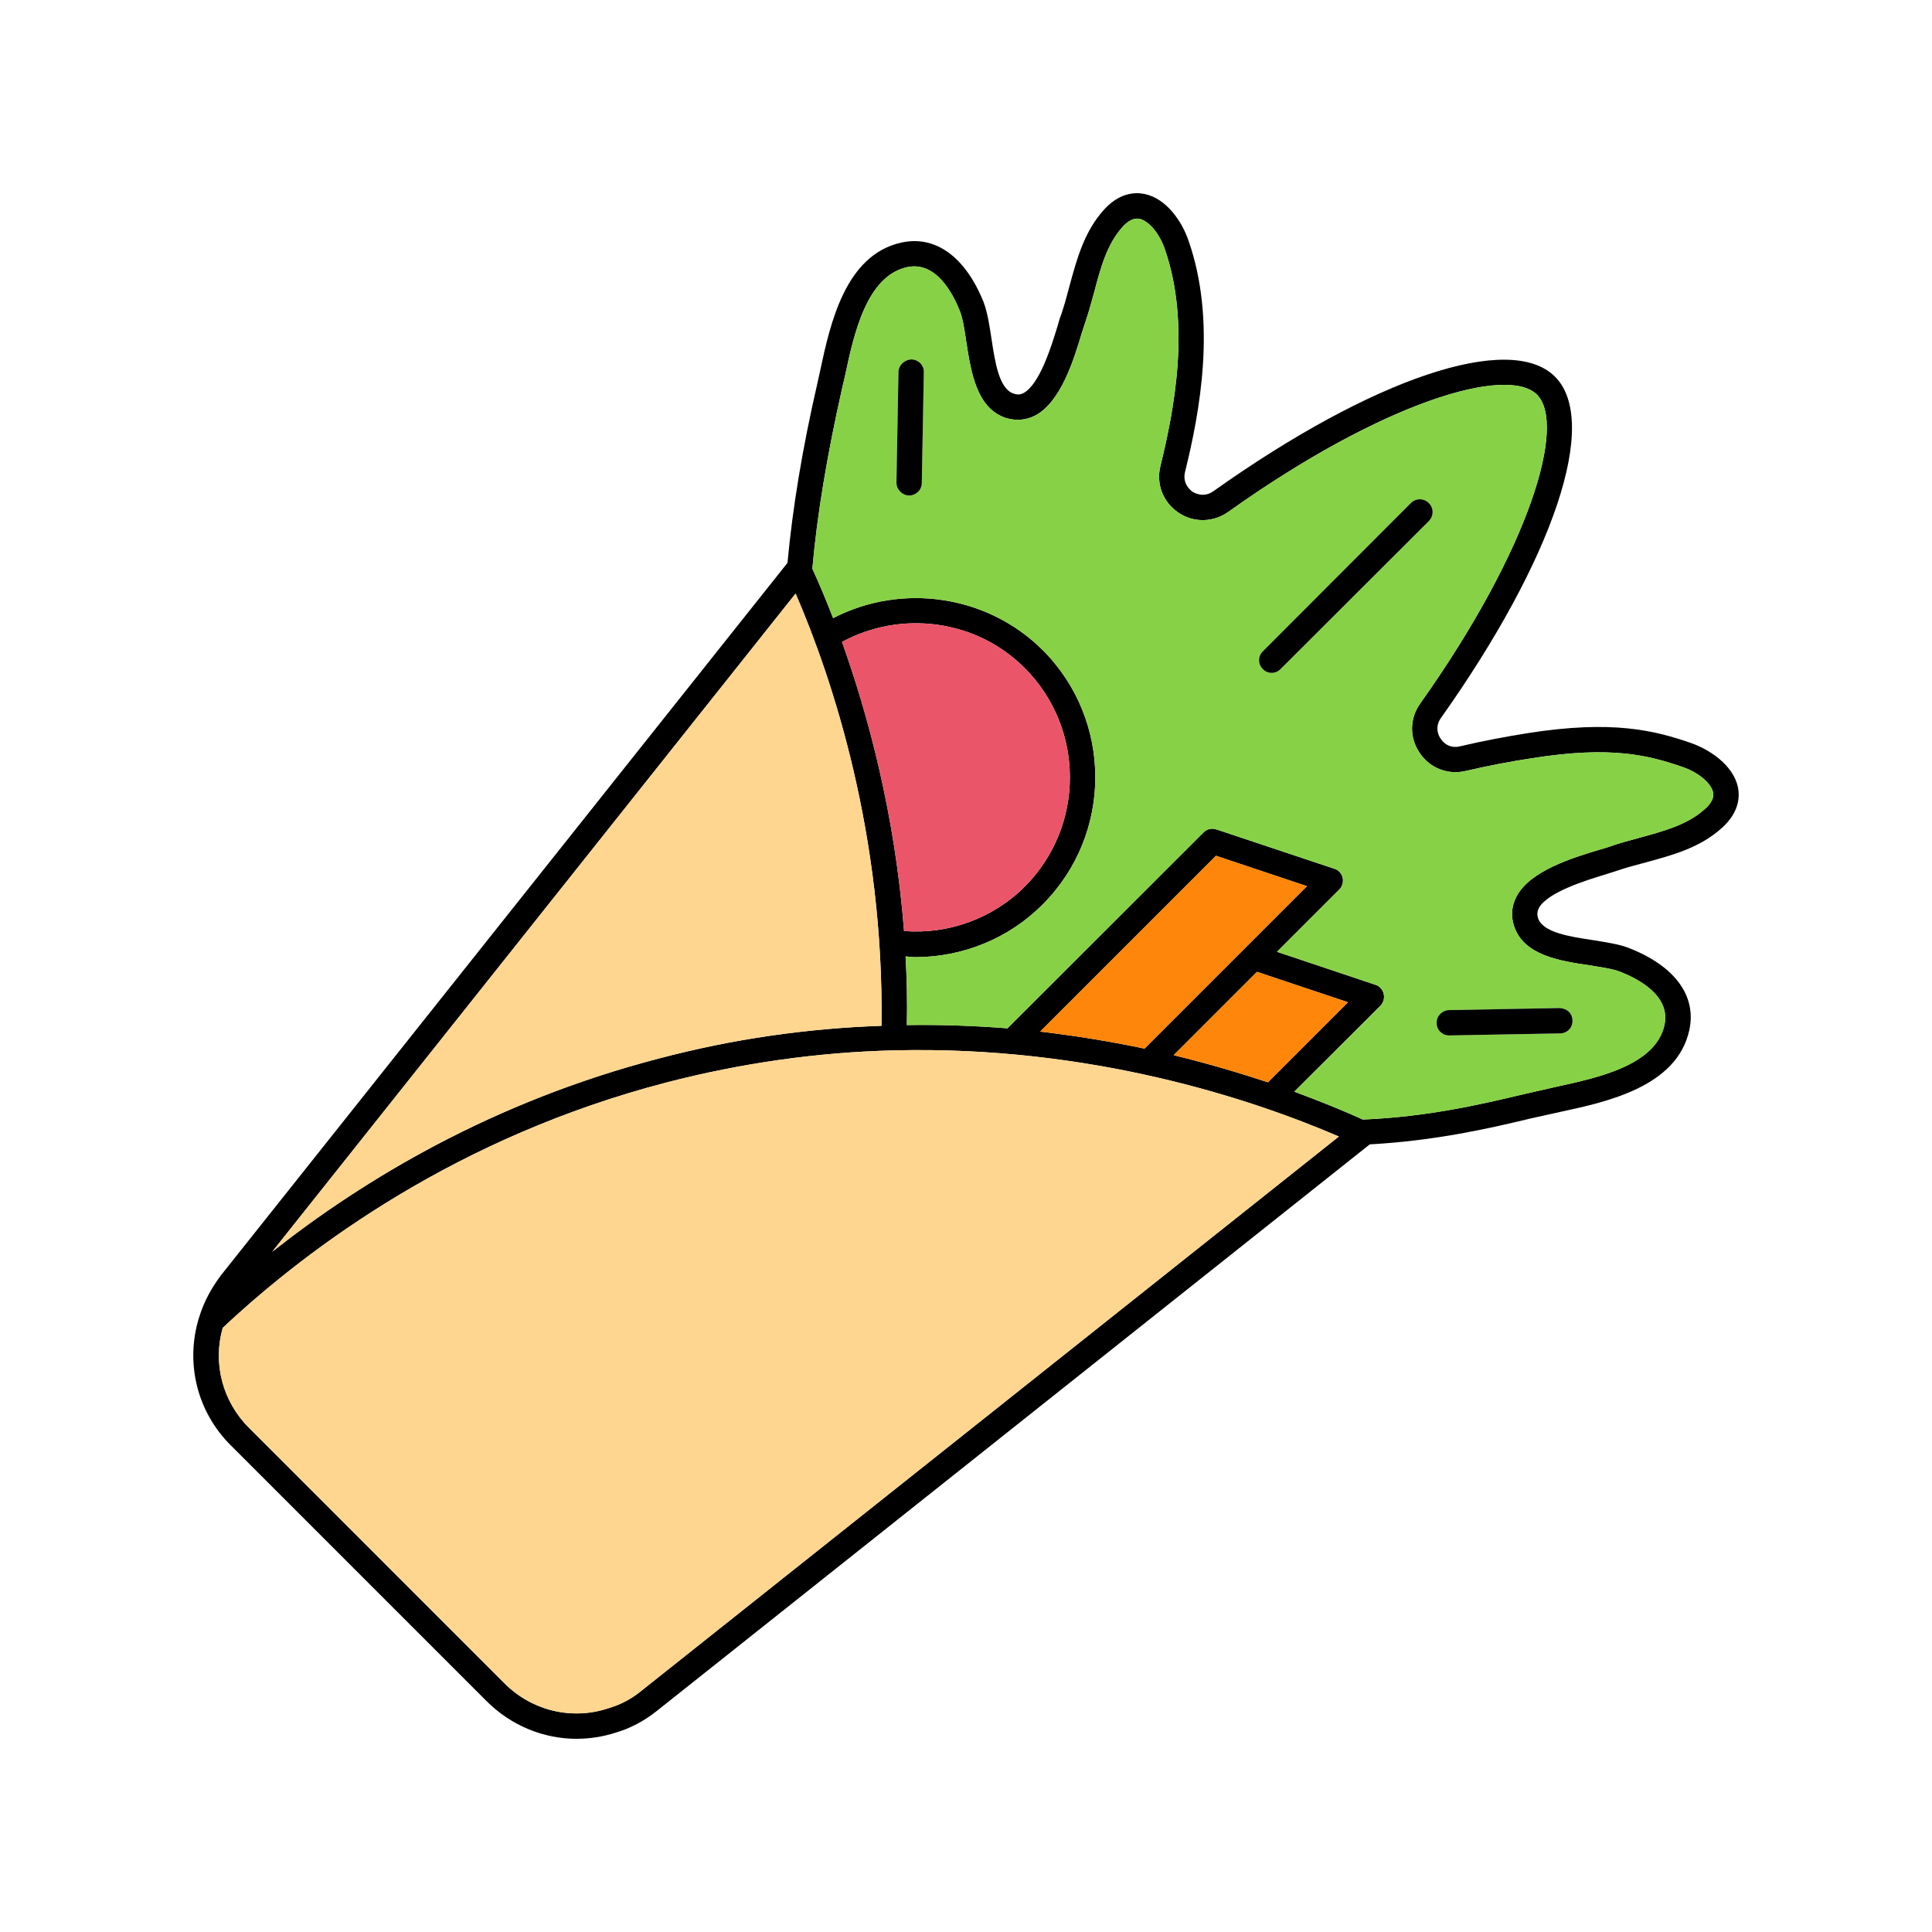 <svg id="Layer_1" enable-background="new 0 0 100 100" viewBox="0 0 100 100" xmlns="http://www.w3.org/2000/svg"><g><path d="m83.122 45.253c.236-.079.446-.144.616-.197.459-.157.957-.288 1.456-.42 1.39-.38 2.82-.761 3.961-1.81.852-.787.905-1.561.8-2.085-.249-1.141-1.456-1.941-2.426-2.282-1.862-.643-4.039-1.207-8.459-.511-1.154.184-2.334.407-3.502.682-.59.144-.918-.262-.997-.394-.092-.118-.341-.577.013-1.075 5.849-8.249 8.223-15.344 5.902-17.665s-9.429.066-17.679 5.928c-.498.354-.957.105-1.089.026-.118-.092-.525-.42-.38-1.023.774-3.134 1.639-7.777.184-11.961-.328-.97-1.128-2.19-2.282-2.426-.511-.105-1.298-.052-2.072.787-1.049 1.141-1.43 2.584-1.81 3.974-.131.498-.262.984-.42 1.456-.066.157-.131.367-.197.616-.302.984-.918 3.029-1.77 3.475-.157.079-.315.092-.498.026-.761-.236-.97-1.626-1.154-2.846-.105-.695-.21-1.364-.407-1.889-.944-2.347-2.492-3.475-4.262-3.082-2.911.643-3.685 4.236-4.197 6.623l-.144.656c-.787 3.423-1.285 6.466-1.548 9.298l-29.337 36.892c-.498.669-.866 1.364-1.089 2.072v.026c-.013.013-.026.026-.026.053-.734 2.348-.118 4.892 1.639 6.636l13.233 13.233c1.273 1.272 2.951 1.954 4.656 1.954.682 0 1.364-.105 2.02-.315.761-.223 1.482-.603 2.125-1.115l36.918-29.338c3.37-.183 6.19-.826 8.262-1.325l1.652-.367c2.374-.511 5.98-1.298 6.623-4.21.393-1.77-.735-3.318-3.095-4.249-.511-.21-1.18-.302-1.889-.42-1.22-.184-2.597-.393-2.846-1.141-.052-.184-.039-.341.039-.511.447-.838 2.492-1.455 3.476-1.756zm-41.941-14.531c1.915 4.433 4.577 12.472 4.446 22.374-3.843.131-7.698.682-11.475 1.679-8.643 2.243-15.318 6.269-20.066 10.019zm2.4 2.504c3.069-1.666 6.964-1.154 9.456 1.351 3.121 3.121 3.121 8.197 0 11.318-1.639 1.639-3.948 2.479-6.243 2.295-.472-6.045-1.862-11.186-3.213-14.964zm-10.426 54.322c-.498.407-1.062.695-1.692.879-1.875.617-3.934.118-5.351-1.298l-13.232-13.234c-1.364-1.364-1.875-3.331-1.351-5.167 4.564-4.275 12.223-9.901 22.951-12.695 3.895-1.01 7.869-1.574 11.816-1.666 10.151-.249 18.465 2.505 23.003 4.459zm31.266-38.453-5.18 5.18c-1.692-.354-3.502-.656-5.403-.879l9.102-9.102 4.708 1.574zm.642 1.207 4.708 1.574-4.144 4.144c-1.469-.485-3.095-.97-4.879-1.403zm13.298-2.387c.485 1.534 2.374 1.823 3.895 2.046.629.105 1.22.184 1.613.341.997.393 2.61 1.272 2.282 2.754-.459 2.085-3.449 2.728-5.626 3.2l-1.666.38c-2.203.525-4.944 1.167-8.315 1.311-.984-.446-2.177-.931-3.554-1.443l4.459-4.446c.157-.17.223-.393.17-.616-.052-.223-.21-.407-.433-.472l-5.089-1.705 3.226-3.226c.157-.157.223-.393.17-.616-.052-.21-.21-.394-.433-.459l-6.098-2.033c-.236-.079-.498-.026-.669.157l-10.148 10.138c-1.666-.131-3.41-.197-5.206-.17.026-1.207 0-2.4-.066-3.554.17.013.341.039.511.039 2.452 0 4.839-.97 6.584-2.728 3.633-3.633 3.633-9.534 0-13.167-2.872-2.859-7.305-3.488-10.846-1.652-.38-.971-.734-1.823-1.075-2.557.249-2.82.761-5.862 1.534-9.311l.157-.669c.459-2.177 1.115-5.154 3.2-5.626 1.482-.328 2.361 1.298 2.754 2.295.144.38.236.97.328 1.6.236 1.521.525 3.41 2.046 3.908.525.157 1.049.118 1.521-.131 1.325-.695 2.007-2.925 2.4-4.249.079-.223.131-.42.184-.564.17-.498.315-1.023.459-1.548.341-1.298.669-2.518 1.495-3.423.446-.472.748-.407.852-.393.485.105 1.036.761 1.311 1.561 1.338 3.856.511 8.249-.223 11.226-.236.931.131 1.875.918 2.413s1.797.525 2.584-.026c8.065-5.744 14.465-7.593 15.987-6.072 1.521 1.521-.315 7.908-6.046 15.987-.551.774-.564 1.77-.026 2.557.525.787 1.469 1.154 2.387.931 1.141-.262 2.282-.485 3.41-.656 4.118-.656 6.046-.157 7.83.459.8.275 1.456.826 1.561 1.311.013.092.079.407-.407.839-.892.826-2.125 1.154-3.41 1.508-.525.144-1.049.275-1.548.459-.144.053-.341.105-.564.17-1.338.407-3.554 1.075-4.249 2.413-.249.473-.301.998-.131 1.509z"/><path d="m69.771 51.876-4.144 4.144c-1.469-.485-3.095-.97-4.879-1.403l4.315-4.315z" fill="#fe860a"/><path d="m67.647 45.869-3.226 3.226-5.18 5.18c-1.692-.354-3.502-.656-5.403-.879l9.102-9.102z" fill="#fe860a"/><path d="m53.037 45.895c-1.639 1.639-3.948 2.479-6.243 2.295-.472-6.046-1.862-11.187-3.213-14.964 3.069-1.666 6.964-1.154 9.456 1.351 3.121 3.122 3.121 8.197 0 11.318z" fill="#eb5569"/><path d="m82.742 43.994c.223-.066.42-.118.564-.17.498-.184 1.023-.315 1.548-.459 1.285-.354 2.518-.682 3.41-1.508.485-.433.42-.748.407-.839-.105-.485-.761-1.036-1.561-1.311-1.784-.616-3.711-1.115-7.83-.459-1.128.17-2.269.393-3.41.656-.918.223-1.862-.144-2.387-.931-.538-.787-.525-1.784.026-2.557 5.731-8.079 7.567-14.466 6.046-15.987s-7.921.328-15.987 6.072c-.787.551-1.797.564-2.584.026s-1.154-1.482-.918-2.413c.734-2.977 1.561-7.37.223-11.226-.275-.8-.826-1.456-1.311-1.561-.105-.013-.407-.079-.852.393-.826.905-1.154 2.125-1.495 3.423-.144.525-.288 1.049-.459 1.548-.052.144-.105.341-.184.564-.393 1.325-1.075 3.554-2.4 4.249-.472.249-.997.288-1.521.131-1.521-.498-1.81-2.387-2.046-3.908-.092-.63-.184-1.22-.328-1.6-.393-.997-1.272-2.623-2.754-2.295-2.085.472-2.741 3.449-3.2 5.626l-.157.669c-.774 3.449-1.285 6.492-1.534 9.311.341.734.695 1.587 1.075 2.557 3.541-1.836 7.974-1.207 10.846 1.652 3.633 3.633 3.633 9.534 0 13.167-1.744 1.757-4.131 2.728-6.584 2.728-.17 0-.341-.026-.511-.039.066 1.154.092 2.347.066 3.554 1.797-.026 3.541.039 5.206.17l10.151-10.138c.17-.184.433-.236.669-.157l6.098 2.033c.223.066.38.249.433.459.053.223-.013.459-.17.616l-3.226 3.226 5.089 1.705c.223.066.38.249.433.472s-.013.446-.17.616l-4.459 4.446c1.377.511 2.571.997 3.554 1.443 3.37-.144 6.111-.787 8.315-1.311l1.666-.38c2.177-.472 5.167-1.115 5.626-3.2.328-1.482-1.285-2.361-2.282-2.754-.393-.157-.984-.236-1.613-.341-1.521-.223-3.41-.511-3.895-2.046-.17-.511-.118-1.036.131-1.508.692-1.339 2.908-2.008 4.246-2.414zm-35.03-18.99c0 .354-.302.643-.656.643 0 0 0 0-.013 0-.354-.013-.643-.315-.643-.669l.105-5.731c.013-.354.315-.629.669-.643.367.013.656.302.643.669zm18.571 9.626c-.131.131-.289.197-.459.197-.171 0-.341-.066-.459-.197-.262-.249-.262-.669 0-.918l7.659-7.672c.262-.262.669-.262.931 0 .262.249.262.669 0 .931zm14.452 17.547c.393.026.656.289.656.656.013.354-.275.656-.643.656l-5.731.105c-.367 0-.656-.275-.656-.643-.013-.354.275-.656.643-.669z" fill="#87d147"/><path d="m45.627 53.095c-3.843.131-7.698.682-11.475 1.679-8.643 2.243-15.318 6.269-20.066 10.019l27.095-34.072c1.915 4.433 4.577 12.473 4.446 22.374z" fill="#fed690"/><path d="m69.299 58.826-36.144 28.722c-.498.407-1.062.695-1.692.879-1.875.617-3.934.118-5.351-1.298l-13.232-13.234c-1.364-1.364-1.875-3.331-1.351-5.167 4.564-4.275 12.223-9.901 22.951-12.695 3.895-1.01 7.869-1.574 11.816-1.666 10.151-.249 18.466 2.505 23.003 4.459z" fill="#fed690"/><path d="m73.955 26.971-7.672 7.659c-.131.131-.289.197-.459.197-.171 0-.341-.066-.459-.197-.262-.249-.262-.669 0-.918l7.659-7.672c.262-.262.669-.262.931 0 .262.249.262.669 0 .931z"/><path d="m81.391 52.833c.013.354-.275.656-.643.656l-5.731.105c-.367 0-.656-.275-.656-.643-.013-.354.275-.656.643-.669l5.731-.105c.394.026.656.289.656.656z"/><path d="m47.817 19.273-.105 5.731c0 .354-.302.643-.656.643 0 0 0 0-.013 0-.354-.013-.643-.315-.643-.669l.105-5.731c.013-.354.315-.629.669-.643.368.013.657.301.643.669z"/></g></svg>